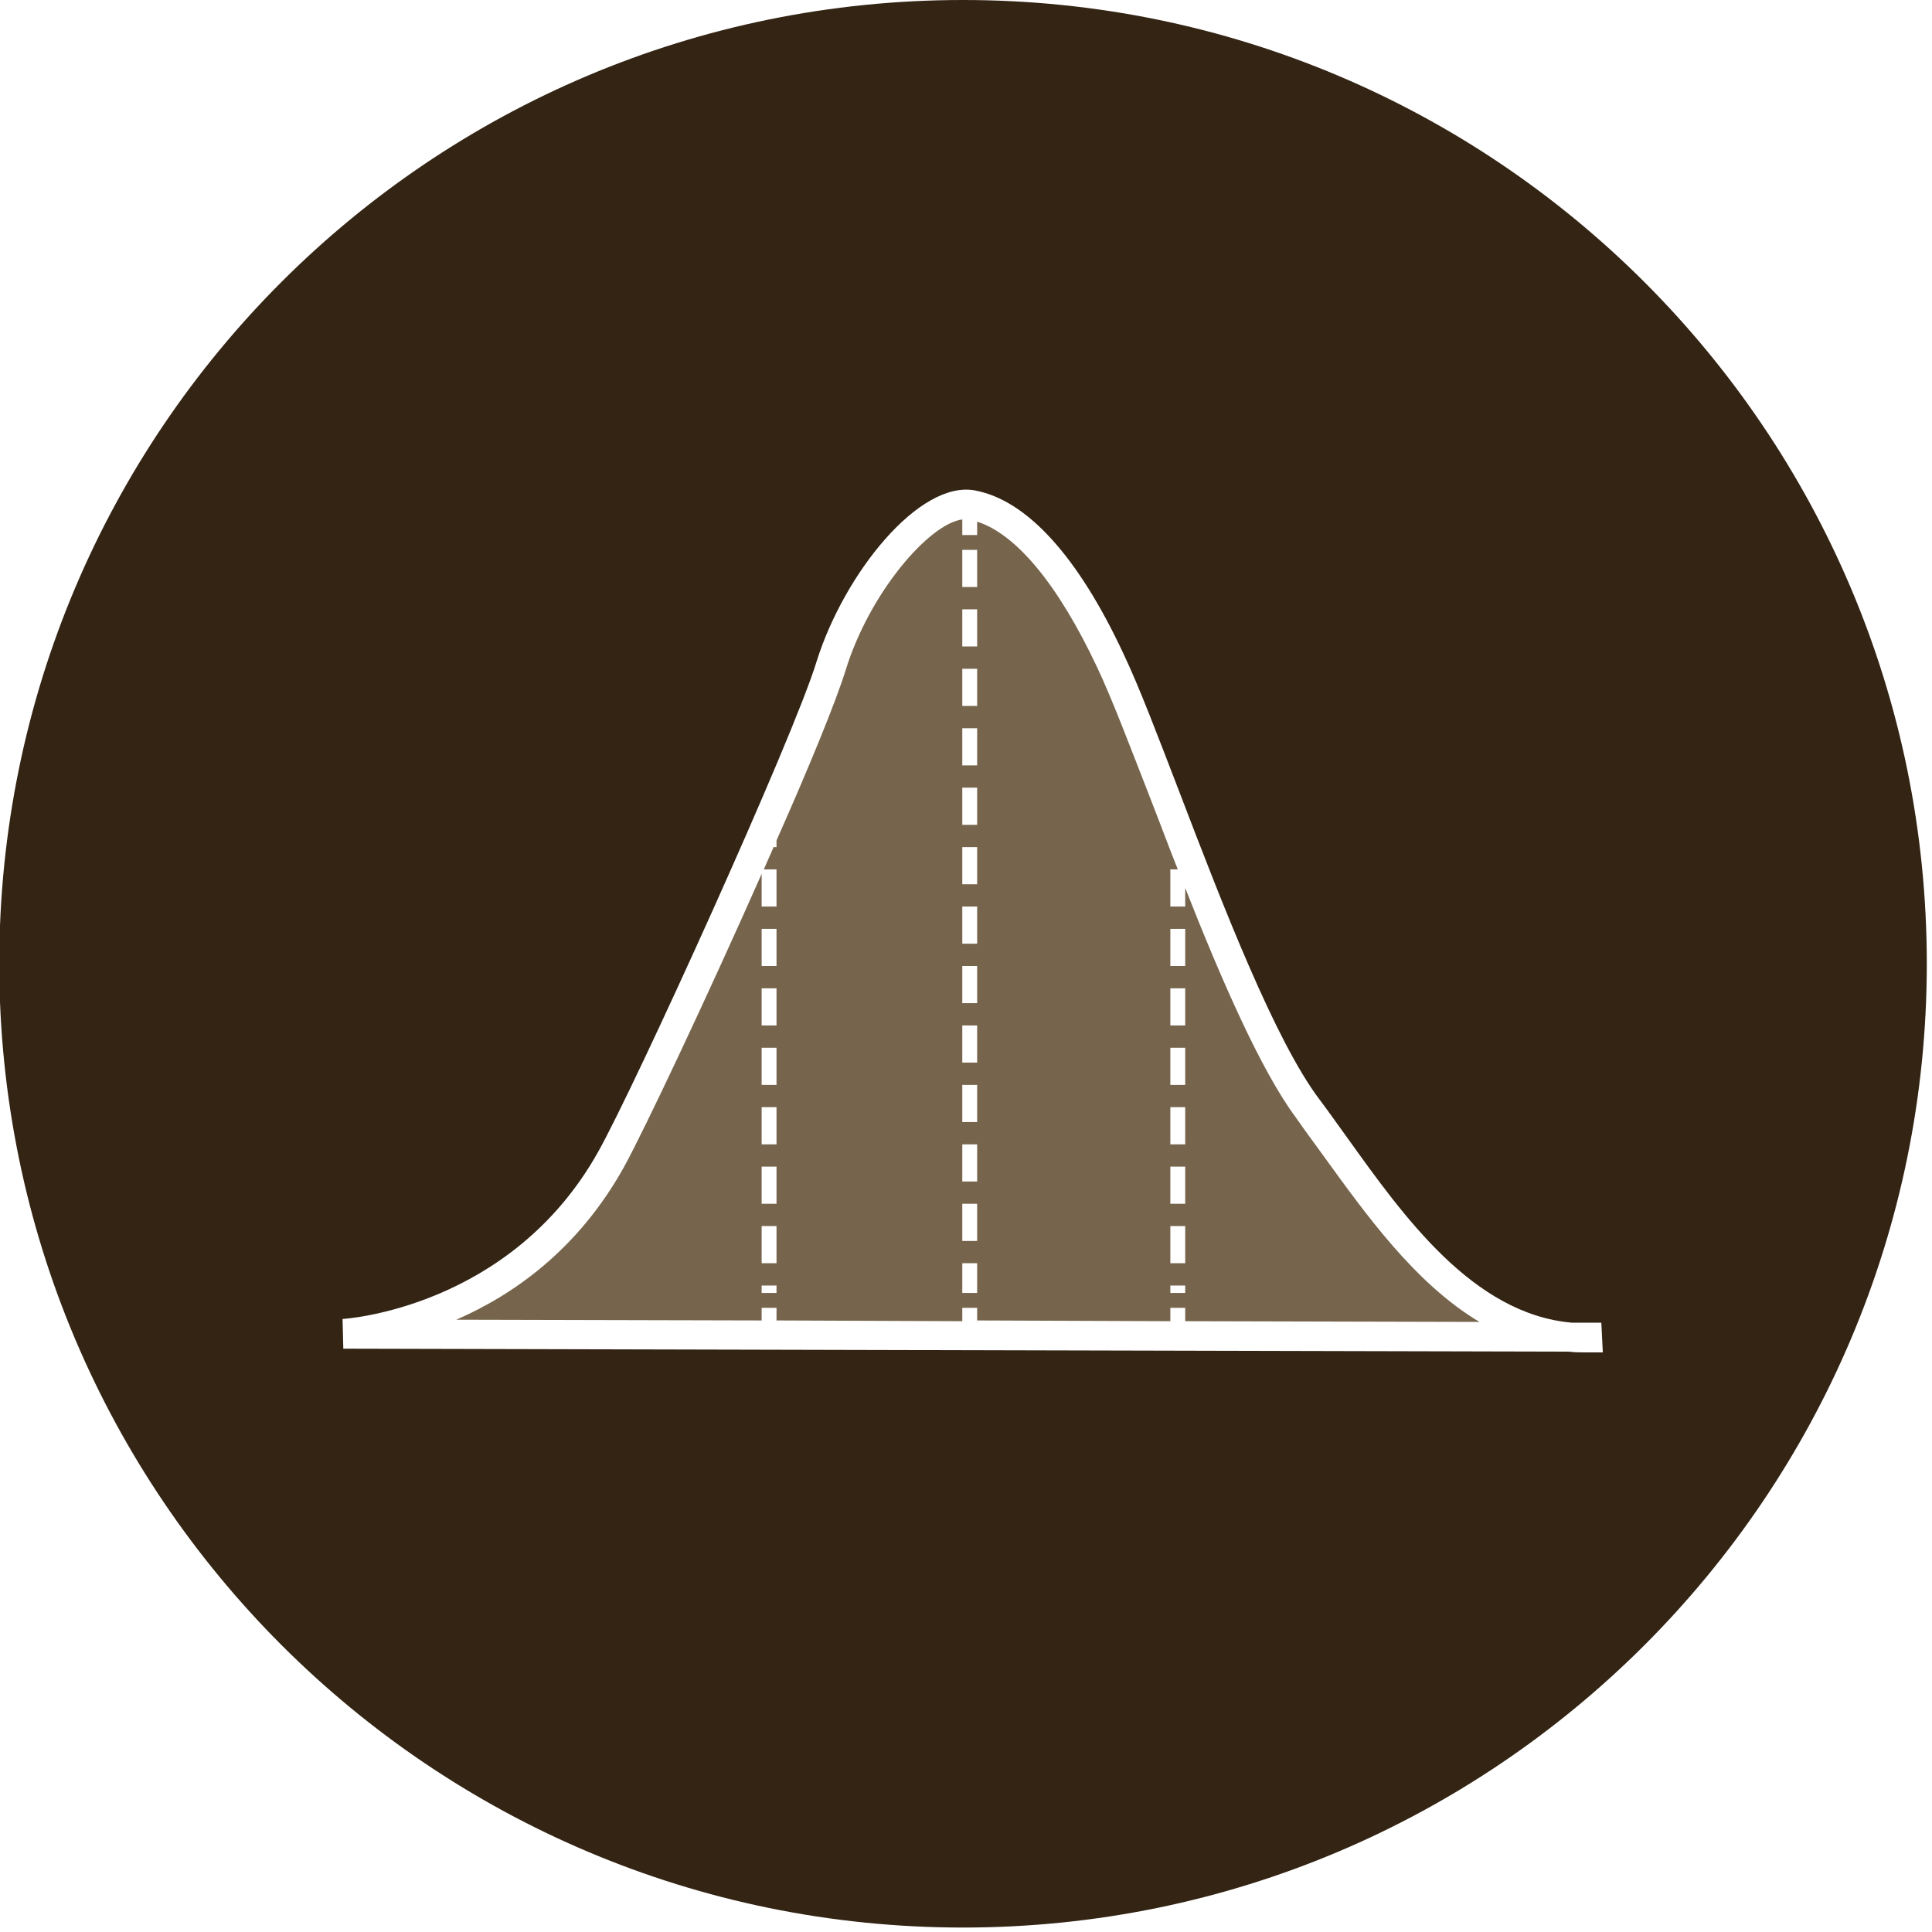 <?xml version="1.0" encoding="utf-8"?>
<!-- Generator: Adobe Illustrator 19.1.0, SVG Export Plug-In . SVG Version: 6.00 Build 0)  -->
<svg version="1.2" baseProfile="tiny" xmlns="http://www.w3.org/2000/svg" xmlns:xlink="http://www.w3.org/1999/xlink" x="0px"
	 y="0px" viewBox="0 0 260 260" xml:space="preserve">
<g id="Capa_1">
</g>
<g id="Layer_1">
	<path fill="#76654C" d="M178,155.4c-1.3-1.8-2.5-3.4-3.6-5c-4.7-6.3-10.1-18.7-14.9-30.9v2.5h-2v-5h1c-1.2-3-2.3-6-3.4-8.8
		c-3-7.7-5.5-14.3-7.5-18.5c-5.2-11-10.8-17.8-16.1-19.5V72h-2v-2.1c-4.5,0.6-12.5,9.9-15.7,20.3c-1.3,4.2-4.9,13-9.3,22.9v0.9h-0.4
		c-0.4,1-0.9,2-1.3,3h1.7v5h-2v-4.4C95.2,134.1,86.7,152.1,84,157c-6.2,11.2-15,17.3-22.6,20.6l41.1,0.1V176h2v1.7l25,0.1V176h2v1.7
		l26,0.1V176h2v1.8l39.6,0.1C190.4,172.7,183.8,163.4,178,155.4z M104.5,174h-2v-1h2V174z M104.5,170h-2v-5h2V170z M104.5,162h-2v-5
		h2V162z M104.5,154h-2v-5h2V154z M104.5,146h-2v-5h2V146z M104.5,138h-2v-5h2V138z M104.5,130h-2v-5h2V130z M131.5,174h-2v-4h2V174
		z M131.5,167h-2v-5h2V167z M131.5,159h-2v-5h2V159z M131.5,151h-2v-5h2V151z M131.5,143h-2v-5h2V143z M131.5,135h-2v-5h2V135z
		 M131.5,127h-2v-5h2V127z M131.5,119h-2v-5h2V119z M131.5,111h-2v-5h2V111z M131.5,103h-2v-5h2V103z M131.5,95h-2v-5h2V95z
		 M131.5,87h-2v-5h2V87z M131.5,79h-2v-5h2V79z M159.5,174h-2v-1h2V174z M159.5,170h-2v-5h2V170z M159.5,162h-2v-5h2V162z
		 M159.5,154h-2v-5h2V154z M159.5,146h-2v-5h2V146z M159.5,138h-2v-5h2V138z M159.5,130h-2v-5h2V130z"/>
	<path fill="#332414" d="M129.6,0C57.9,0-0.1,58-0.1,129.7c0,71.6,58.1,129.7,129.7,129.7c71.6,0,129.7-58.1,129.7-129.7
		C259.3,58,201.2,0,129.6,0z M213.4,182c-0.8,0-1.5,0-2.2-0.1l-165-0.4l-0.1-4c0.2,0,22.6-1.4,34.4-22.5h0
		c4.9-8.7,26.2-55.5,29.4-66c3.7-11.8,13.8-24.4,21.3-23c7,1.3,13.9,8.9,20,22c2.1,4.4,4.6,11,7.6,18.8
		c5.7,14.9,12.8,33.3,18.8,41.2c1.2,1.6,2.4,3.3,3.7,5.1c7.6,10.6,16.9,23.7,30.2,24.9l4,0l0.2,4C214.9,182,214.1,182,213.4,182z"/>
</g>
</svg>
